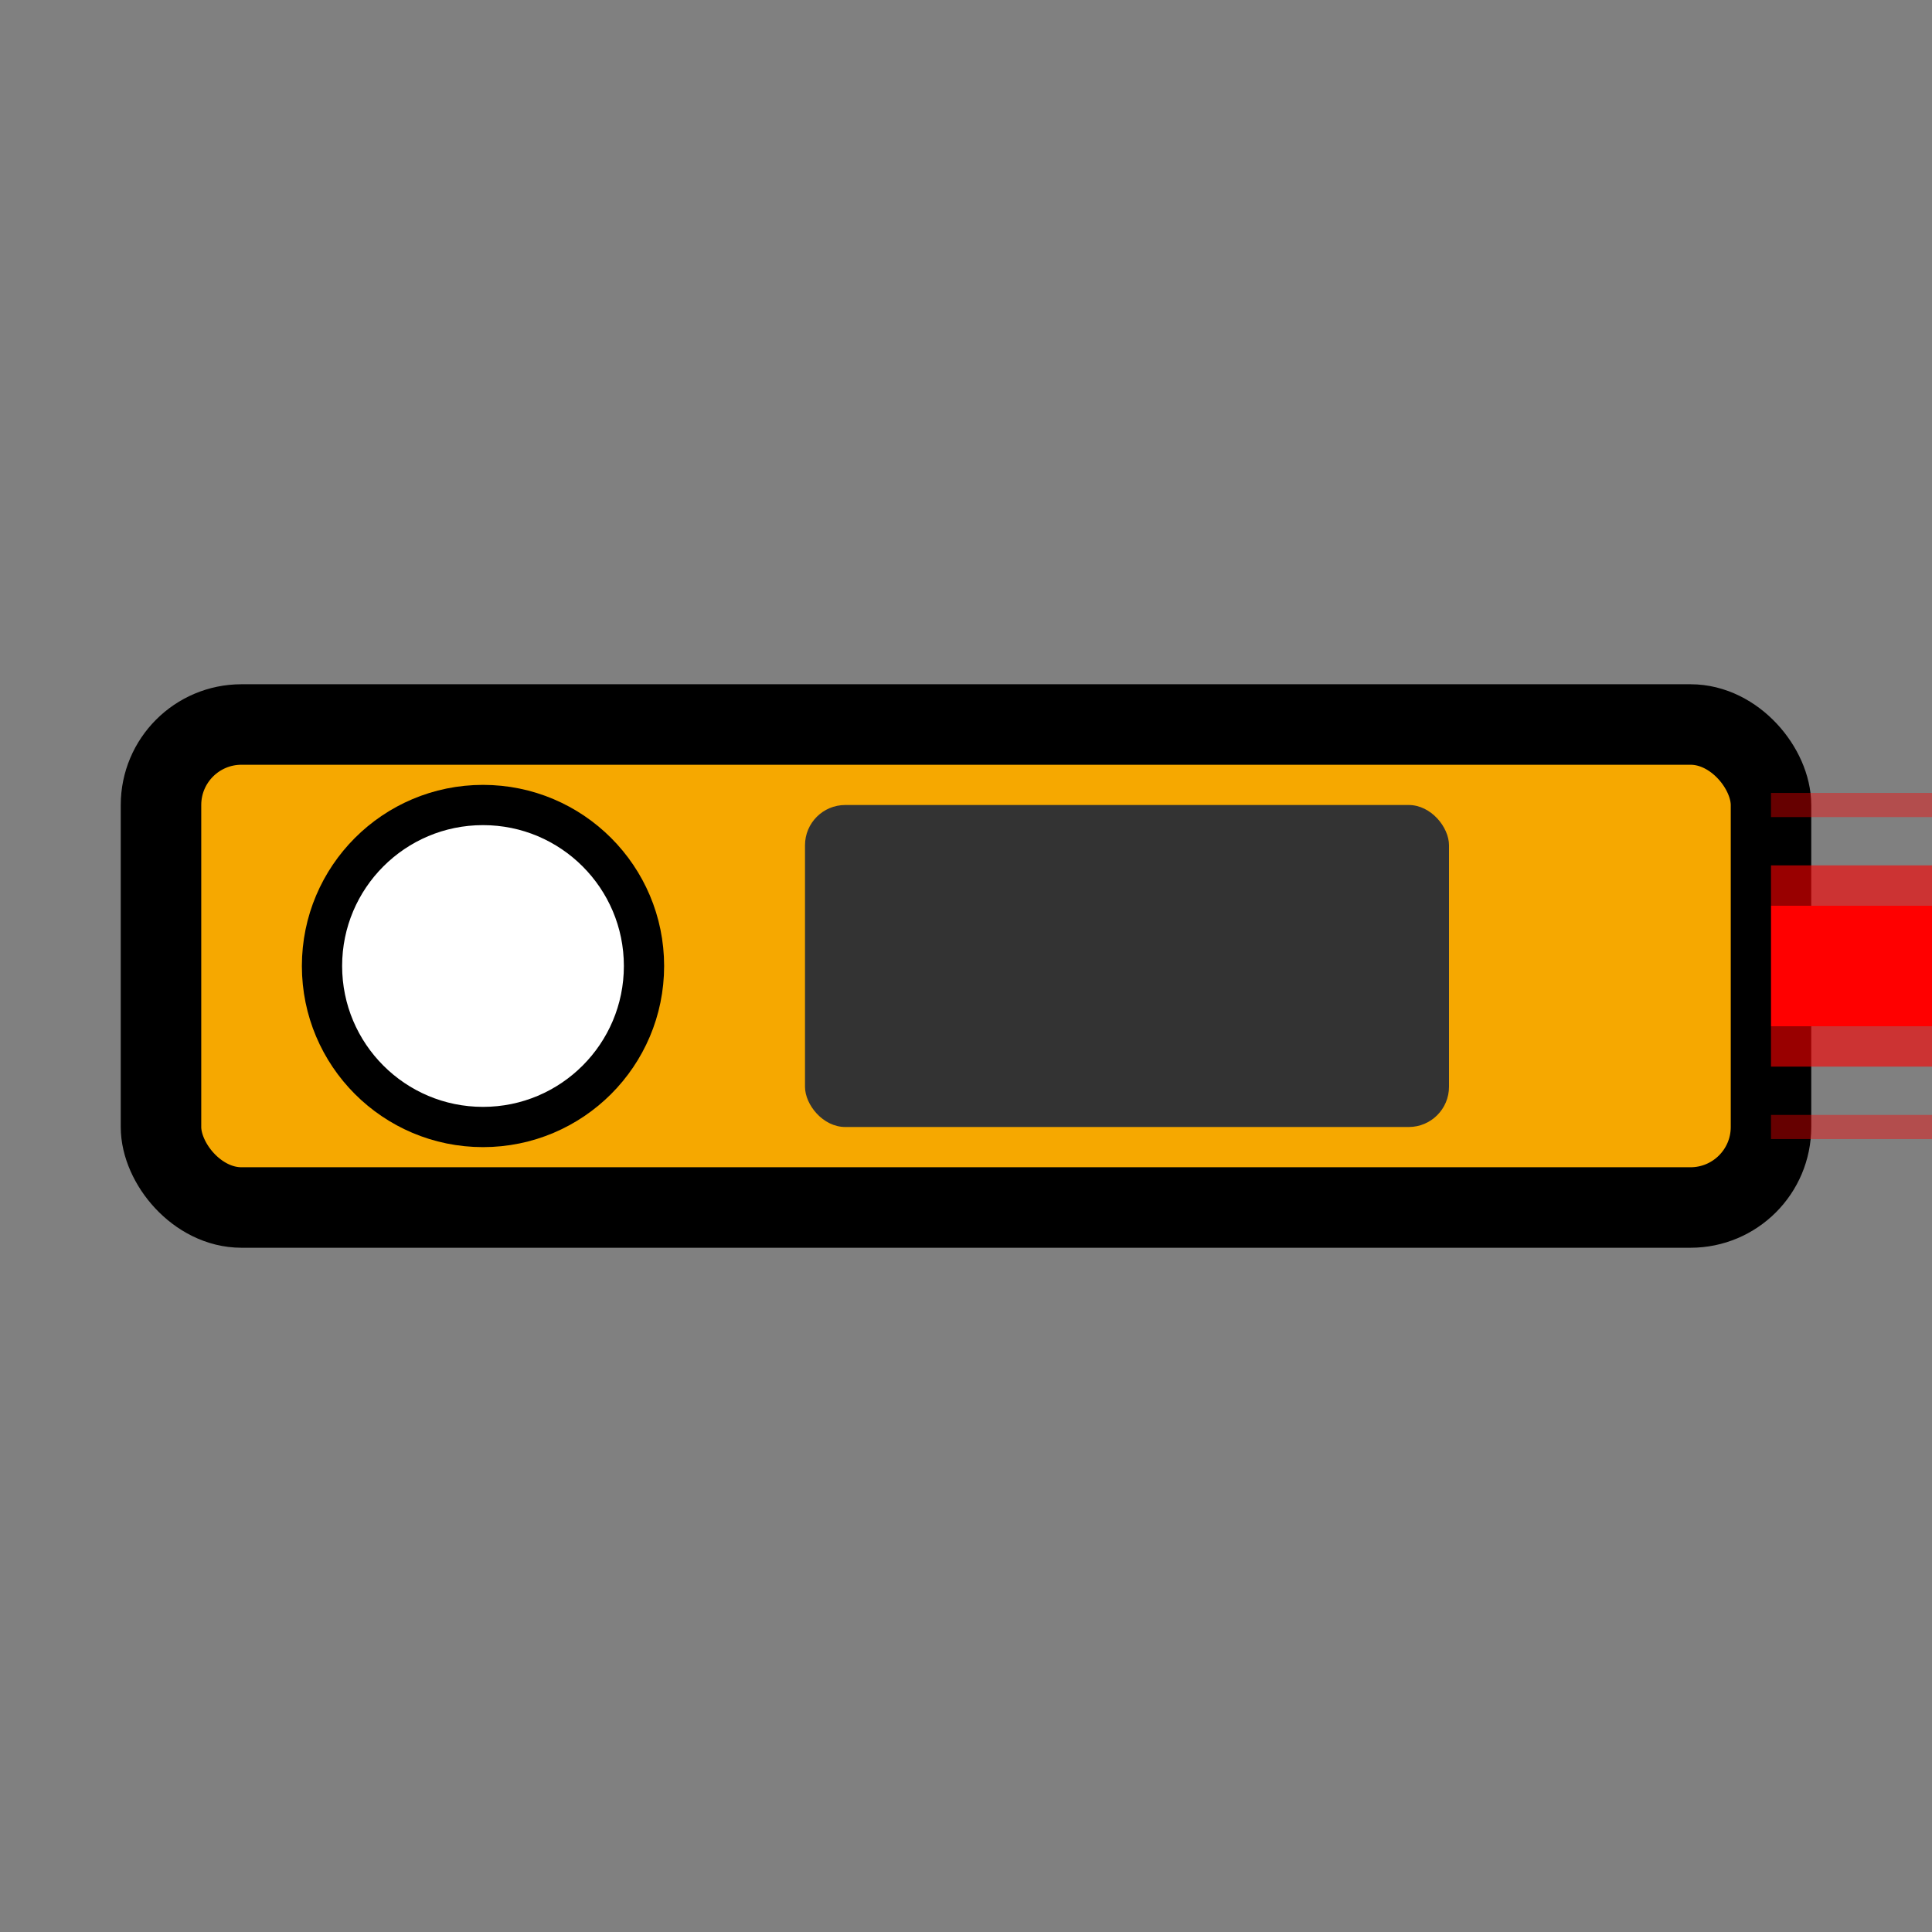 <svg xmlns="http://www.w3.org/2000/svg" width="24" height="24" viewBox="0 0 24 24">
  <rect x="0" y="0" width="24" height="24" fill="#808080" stroke="none"/>
  <rect x="2" y="9" width="20" height="6" rx="1" ry="1" fill="#f6a800" stroke="#000000" stroke-width="1"/>
  <circle cx="6" cy="12" r="2" fill="#ffffff" stroke="#000000" stroke-width="0.5"/>
  <rect x="10" y="10" width="8" height="4" rx="0.5" ry="0.5" fill="#333333"/>
  <path d="M 22,12 L 24,12" stroke="#ff0000" stroke-width="1.5"/>
  <path d="M 22,11 L 24,11" stroke="#ff0000" stroke-width="0.5" opacity="0.6"/>
  <path d="M 22,13 L 24,13" stroke="#ff0000" stroke-width="0.5" opacity="0.6"/>
  <path d="M 22,10 L 24,10" stroke="#ff0000" stroke-width="0.3" opacity="0.4"/>
  <path d="M 22,14 L 24,14" stroke="#ff0000" stroke-width="0.3" opacity="0.4"/>
</svg>